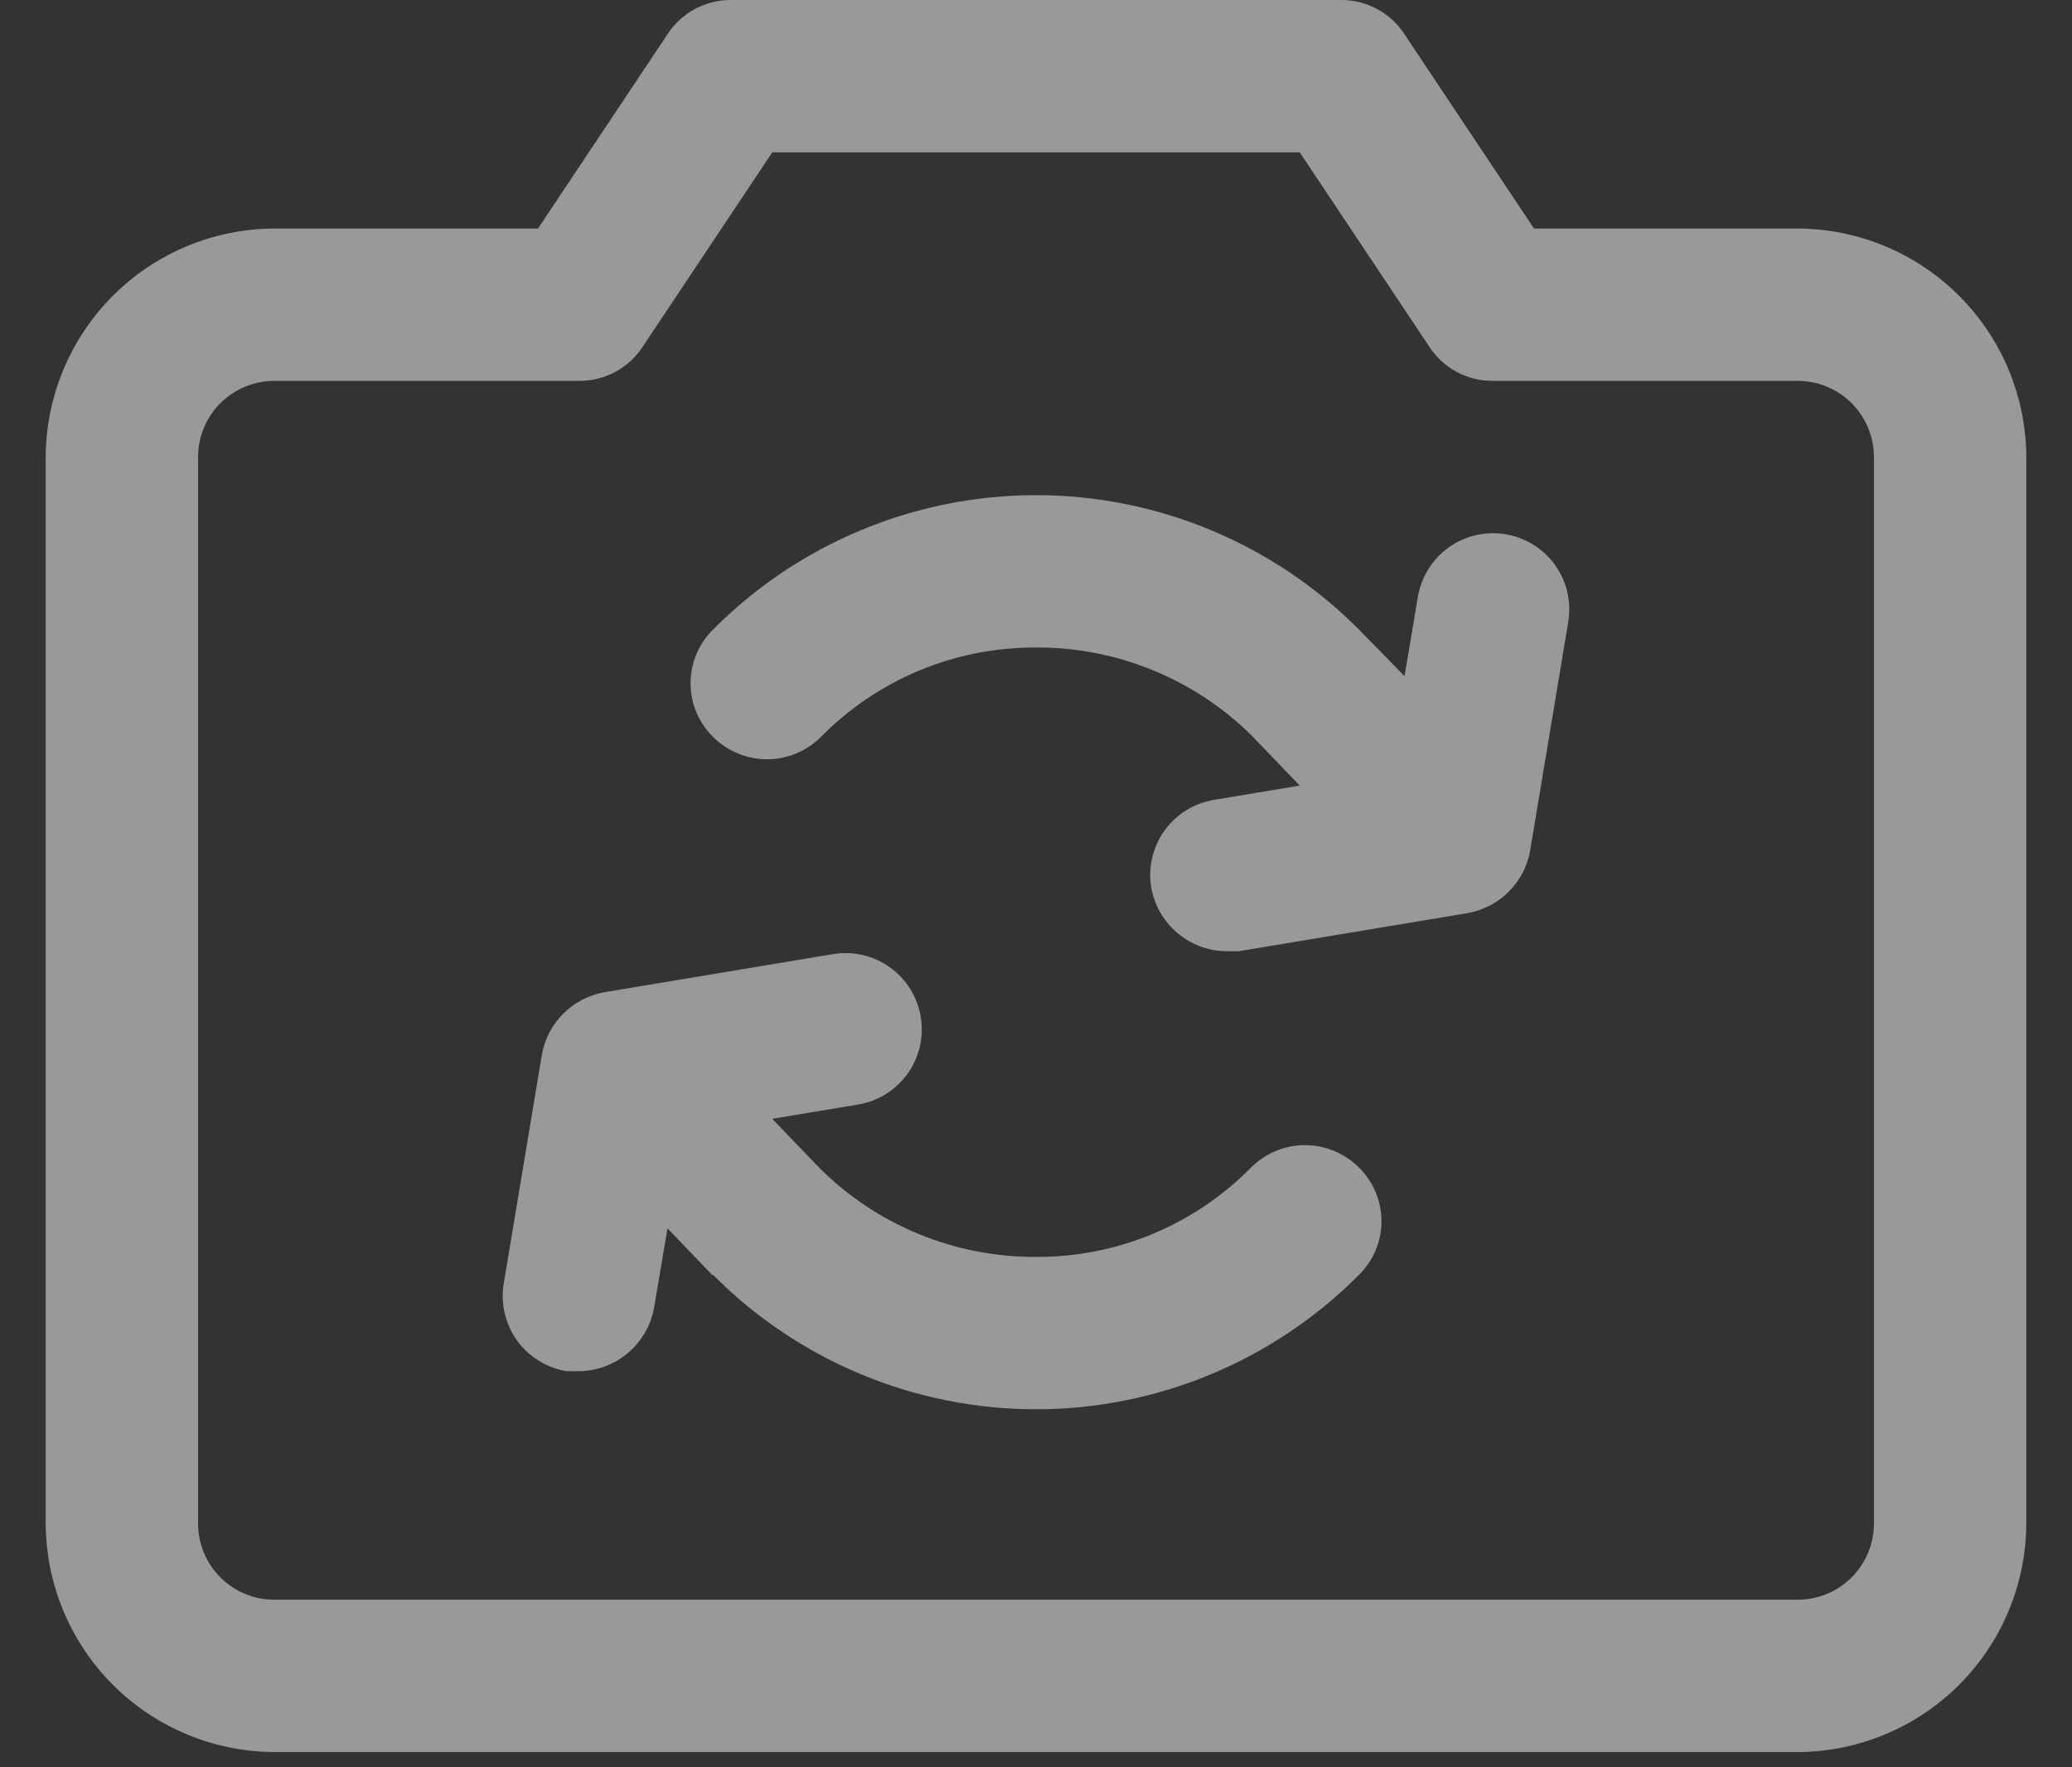 <svg width="34" height="29" viewBox="0 0 34 29" fill="none" xmlns="http://www.w3.org/2000/svg">
<rect x="0" y="0" width="34" height="29" fill="#333333" stroke="none"/>
<path d="M29.5 3.75H25.172L23.047 0.562C22.934 0.388 22.779 0.245 22.596 0.147C22.413 0.049 22.208 -0.002 22 -1.31658e-06H12C11.792 -0.002 11.587 0.049 11.404 0.147C11.221 0.245 11.066 0.388 10.953 0.562L8.828 3.75H4.5C3.507 3.754 2.555 4.151 1.853 4.853C1.151 5.555 0.754 6.507 0.75 7.5V25C0.754 25.993 1.151 26.945 1.853 27.647C2.555 28.349 3.507 28.746 4.5 28.75H29.5C30.493 28.746 31.445 28.349 32.147 27.647C32.849 26.945 33.246 25.993 33.25 25V7.5C33.246 6.507 32.849 5.555 32.147 4.853C31.445 4.151 30.493 3.754 29.5 3.75ZM30.75 25C30.75 25.331 30.618 25.649 30.384 25.884C30.149 26.118 29.831 26.25 29.5 26.25H4.5C4.168 26.25 3.851 26.118 3.616 25.884C3.382 25.649 3.25 25.331 3.25 25V7.5C3.25 7.168 3.382 6.851 3.616 6.616C3.851 6.382 4.168 6.25 4.5 6.25H9.5C9.708 6.252 9.913 6.201 10.096 6.103C10.279 6.005 10.434 5.862 10.547 5.688L12.672 2.5H21.328L23.453 5.688C23.566 5.862 23.721 6.005 23.904 6.103C24.087 6.201 24.292 6.252 24.5 6.25H29.5C29.831 6.25 30.149 6.382 30.384 6.616C30.618 6.851 30.75 7.168 30.75 7.5V25ZM22.297 19.156C22.415 19.271 22.508 19.409 22.572 19.56C22.636 19.712 22.669 19.875 22.669 20.039C22.669 20.204 22.636 20.366 22.572 20.518C22.508 20.67 22.415 20.807 22.297 20.922C21.603 21.62 20.777 22.174 19.868 22.552C18.959 22.93 17.985 23.125 17 23.125C16.015 23.125 15.041 22.93 14.132 22.552C13.223 22.174 12.397 21.62 11.703 20.922H11.688L10.953 20.156L10.734 21.453C10.683 21.744 10.532 22.008 10.306 22.2C10.081 22.391 9.796 22.497 9.5 22.5H9.297C9.135 22.473 8.979 22.415 8.84 22.328C8.7 22.242 8.579 22.129 8.483 21.995C8.387 21.862 8.319 21.71 8.282 21.55C8.244 21.39 8.239 21.225 8.266 21.062L8.891 17.312C8.935 17.055 9.058 16.818 9.243 16.633C9.427 16.449 9.665 16.326 9.922 16.281L13.672 15.656C13.999 15.602 14.335 15.681 14.604 15.874C14.874 16.068 15.056 16.36 15.109 16.688C15.163 17.015 15.085 17.35 14.892 17.62C14.698 17.889 14.405 18.071 14.078 18.125L12.672 18.359L13.469 19.188C14.41 20.114 15.679 20.631 17 20.625C17.657 20.628 18.308 20.5 18.914 20.248C19.521 19.995 20.07 19.624 20.531 19.156C20.766 18.922 21.083 18.791 21.414 18.791C21.745 18.791 22.062 18.922 22.297 19.156ZM25.734 10.203L25.109 13.953C25.065 14.21 24.942 14.448 24.757 14.632C24.573 14.817 24.335 14.94 24.078 14.984L20.328 15.609H20.125C19.829 15.607 19.544 15.5 19.319 15.309C19.093 15.118 18.942 14.854 18.891 14.562C18.864 14.4 18.869 14.235 18.907 14.075C18.944 13.915 19.012 13.763 19.108 13.63C19.204 13.496 19.325 13.383 19.465 13.296C19.604 13.21 19.76 13.152 19.922 13.125L21.328 12.891L20.531 12.062C19.59 11.136 18.321 10.619 17 10.625C16.343 10.622 15.692 10.75 15.086 11.002C14.479 11.255 13.93 11.626 13.469 12.094C13.234 12.328 12.917 12.459 12.586 12.459C12.255 12.459 11.938 12.328 11.703 12.094C11.585 11.979 11.492 11.841 11.428 11.69C11.364 11.538 11.332 11.375 11.332 11.211C11.332 11.046 11.364 10.884 11.428 10.732C11.492 10.58 11.585 10.443 11.703 10.328C12.397 9.63 13.223 9.076 14.132 8.698C15.041 8.32 16.015 8.125 17 8.125C17.985 8.125 18.959 8.32 19.868 8.698C20.777 9.076 21.603 9.63 22.297 10.328C22.312 10.328 22.312 10.328 22.312 10.344L23.047 11.094L23.266 9.797C23.32 9.47 23.501 9.177 23.771 8.984C24.04 8.79 24.376 8.712 24.703 8.766C25.03 8.819 25.323 9.001 25.517 9.271C25.71 9.54 25.788 9.876 25.734 10.203Z" fill="white" fill-opacity="0.5"/>
</svg>
